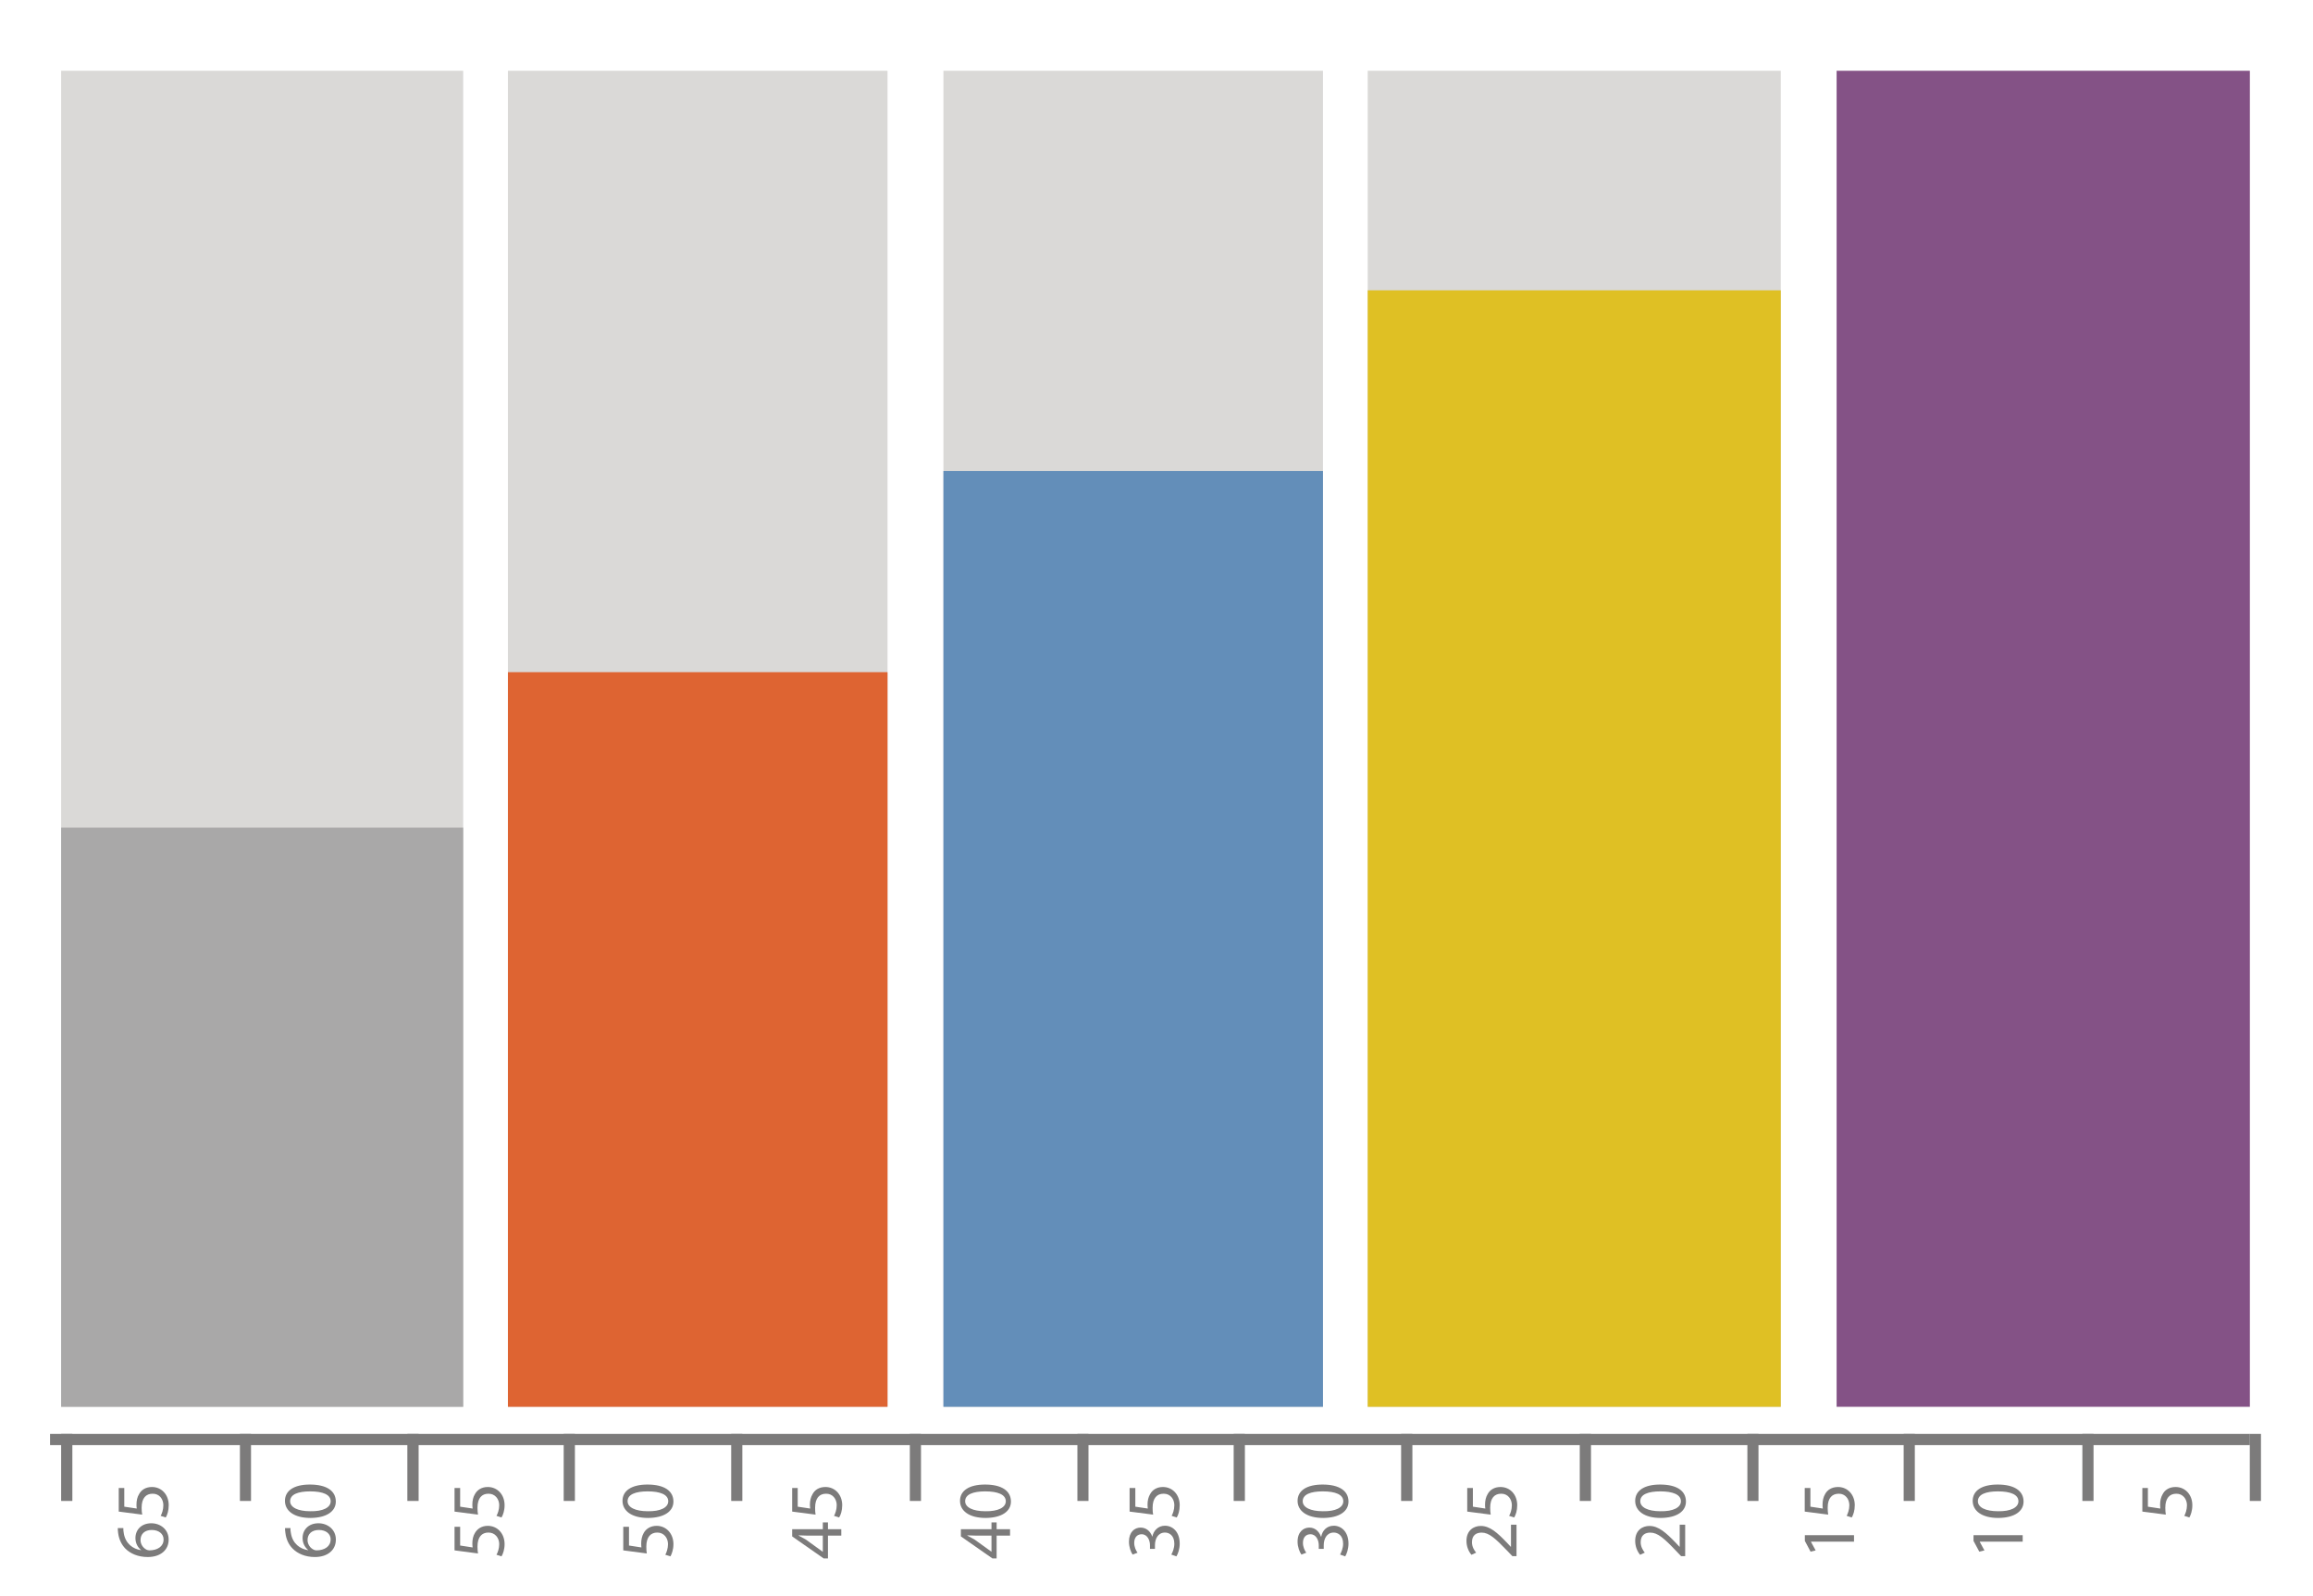 <?xml version="1.0" encoding="utf-8"?>
<!-- Generator: Adobe Illustrator 24.1.2, SVG Export Plug-In . SVG Version: 6.00 Build 0)  -->
<svg version="1.1" id="Layer_1" xmlns="http://www.w3.org/2000/svg" xmlns:xlink="http://www.w3.org/1999/xlink" x="0px" y="0px"
	 viewBox="0 0 396.05 273.29" style="enable-background:new 0 0 396.05 273.29;" xml:space="preserve">
<style type="text/css">
	.st0{fill:#845286;}
	.st1{fill:#DAD9D7;}
	.st2{fill:#DFC024;}
	.st3{fill:#638EB9;}
	.st4{fill:#DE6432;}
	.st5{fill:#A9A8A8;}
	.st6{fill:#7C7B7B;}
</style>
<g>
	<g>
		<rect x="314.48" y="12.12" class="st0" width="70.76" height="228.76"/>
		<g>
			<rect x="234.19" y="12.12" class="st1" width="70.73" height="228.76"/>
			<rect x="234.19" y="49.71" class="st2" width="70.73" height="191.17"/>
		</g>
		<g>
			<rect x="161.54" y="12.12" class="st1" width="64.99" height="228.76"/>
			<rect x="161.54" y="80.64" class="st3" width="64.99" height="160.24"/>
		</g>
		<g>
			<rect x="86.97" y="12.12" class="st1" width="65" height="228.76"/>
			<rect x="86.97" y="115.09" class="st4" width="65" height="125.79"/>
		</g>
		<g>
			<rect x="10.47" y="12.12" class="st1" width="68.84" height="228.76"/>
			<rect x="10.47" y="141.71" class="st5" width="68.84" height="99.17"/>
		</g>
	</g>
	<g>
		<g>
			<g>
				<g>
					<line class="st6" x1="42.99" y1="257" x2="42.99" y2="245.52"/>
					<rect x="41.08" y="245.52" class="st6" width="1.9" height="11.48"/>
				</g>
				<g>
					<line class="st6" x1="71.68" y1="257" x2="71.68" y2="245.52"/>
					<rect x="69.75" y="245.52" class="st6" width="1.93" height="11.48"/>
				</g>
				<g>
					<line class="st6" x1="98.43" y1="257" x2="98.43" y2="245.52"/>
					<rect x="96.52" y="245.52" class="st6" width="1.92" height="11.48"/>
				</g>
				<g>
					<line class="st6" x1="127.11" y1="257" x2="127.11" y2="245.52"/>
					<rect x="125.2" y="245.52" class="st6" width="1.91" height="11.48"/>
				</g>
				<g>
					<line class="st6" x1="157.71" y1="257" x2="157.71" y2="245.52"/>
					<rect x="155.79" y="245.52" class="st6" width="1.91" height="11.48"/>
				</g>
				<g>
					<line class="st6" x1="186.38" y1="257" x2="186.38" y2="245.52"/>
					<rect x="184.48" y="245.52" class="st6" width="1.9" height="11.48"/>
				</g>
				<g>
					<line class="st6" x1="213.16" y1="257" x2="213.16" y2="245.52"/>
					<rect x="211.24" y="245.52" class="st6" width="1.92" height="11.48"/>
				</g>
				<g>
					<line class="st6" x1="241.84" y1="257" x2="241.84" y2="245.52"/>
					<rect x="239.91" y="245.52" class="st6" width="1.93" height="11.48"/>
				</g>
				<g>
					<line class="st6" x1="272.43" y1="257" x2="272.43" y2="245.52"/>
					<rect x="270.5" y="245.52" class="st6" width="1.92" height="11.48"/>
				</g>
				<g>
					<line class="st6" x1="301.09" y1="257" x2="301.09" y2="245.52"/>
					<rect x="299.2" y="245.52" class="st6" width="1.9" height="11.48"/>
				</g>
				<g>
					<line class="st6" x1="327.87" y1="257" x2="327.87" y2="245.52"/>
					<rect x="325.96" y="245.52" class="st6" width="1.91" height="11.48"/>
				</g>
				<g>
					<line class="st6" x1="358.46" y1="257" x2="358.46" y2="245.52"/>
					<rect x="356.56" y="245.52" class="st6" width="1.91" height="11.48"/>
				</g>
				<g>
					<line class="st6" x1="387.14" y1="257" x2="387.14" y2="245.52"/>
					<rect x="385.23" y="245.52" class="st6" width="1.91" height="11.48"/>
				</g>
				<g>
					<line class="st6" x1="12.39" y1="257" x2="12.39" y2="245.52"/>
					<rect x="10.47" y="245.52" class="st6" width="1.92" height="11.48"/>
				</g>
			</g>
			<g>
				<line class="st6" x1="8.57" y1="247.43" x2="385.23" y2="247.43"/>
				<rect x="8.57" y="245.52" class="st6" width="376.67" height="1.92"/>
			</g>
		</g>
		<g>
			<path class="st6" d="M367.78,254.77v3.21l2.13,0.32c-0.01-0.19-0.04-0.36-0.04-0.67c0-0.68,0.14-1.3,0.45-1.81
				c0.35-0.69,1.11-1.21,2.19-1.21c1.65,0,2.88,1.3,2.88,3.12c0,0.93-0.27,1.69-0.51,2.1l-0.87-0.28c0.2-0.36,0.46-1.05,0.46-1.82
				c0-1.06-0.71-1.99-1.83-1.97c-1.12,0-1.88,0.73-1.88,2.41c0,0.49,0.04,0.86,0.09,1.17l-4.02-0.52v-4.04H367.78z"/>
		</g>
		<g>
			<path class="st6" d="M339,263.98v0.04l0.79,1.45l-0.88,0.21l-0.99-1.84v-0.98h8.42v1.11H339z"/>
			<path class="st6" d="M346.49,257.11c0,1.65-1.54,2.78-4.33,2.8c-2.84,0-4.38-1.23-4.38-2.93c0-1.76,1.58-2.79,4.27-2.79
				C344.91,254.19,346.49,255.26,346.49,257.11L346.49,257.11z M345.61,257.05c0-1.14-1.35-1.69-3.51-1.69
				c-2.05,0-3.43,0.51-3.43,1.69c0,1.05,1.32,1.71,3.43,1.71c2.18,0.05,3.51-0.64,3.51-1.7V257.05z"/>
		</g>
		<g>
			<path class="st6" d="M310.1,263.98v0.04l0.79,1.45l-0.87,0.21l-0.98-1.84v-0.98h8.42v1.11H310.1z"/>
			<path class="st6" d="M309.99,254.77v3.21l2.13,0.32c-0.04-0.19-0.05-0.36-0.05-0.67c0-0.68,0.14-1.3,0.44-1.81
				c0.37-0.69,1.11-1.21,2.21-1.21c1.63,0,2.87,1.3,2.87,3.12c0,0.93-0.26,1.69-0.52,2.1l-0.87-0.28c0.19-0.36,0.46-1.05,0.46-1.82
				c0-1.06-0.7-1.99-1.82-1.97c-1.13,0-1.89,0.73-1.89,2.41c0,0.49,0.04,0.86,0.09,1.17l-4.02-0.52v-4.04H309.99z"/>
		</g>
		<g>
			<path class="st6" d="M288.55,266.45h-0.7l-0.86-0.9c-2.05-2.16-3.15-3.13-4.42-3.13c-0.84,0-1.64,0.39-1.64,1.65
				c0,0.77,0.4,1.4,0.7,1.78l-0.8,0.37c-0.48-0.58-0.84-1.42-0.84-2.38c0-1.81,1.22-2.56,2.44-2.56c1.54,0,2.82,1.13,4.52,2.9
				l0.63,0.67h0.03v-3.78h0.94V266.45z"/>
			<path class="st6" d="M288.68,257.11c0,1.65-1.53,2.78-4.32,2.8c-2.84,0-4.37-1.23-4.37-2.93c0-1.76,1.57-2.79,4.25-2.79
				C287.13,254.19,288.68,255.26,288.68,257.11L288.68,257.11z M287.82,257.05c0-1.14-1.37-1.69-3.52-1.69
				c-2.08,0-3.44,0.51-3.44,1.69c0,1.05,1.33,1.71,3.44,1.71c2.19,0.05,3.52-0.64,3.52-1.7V257.05z"/>
		</g>
		<g>
			<path class="st6" d="M259.66,266.45h-0.7l-0.86-0.9c-2.07-2.16-3.15-3.13-4.4-3.13c-0.86,0-1.66,0.39-1.66,1.65
				c0,0.77,0.39,1.4,0.72,1.78l-0.81,0.37c-0.49-0.58-0.85-1.42-0.85-2.38c0-1.81,1.24-2.56,2.45-2.56c1.56,0,2.81,1.13,4.51,2.9
				l0.63,0.67h0.03v-3.78h0.95V266.45z"/>
			<path class="st6" d="M252.2,254.77v3.21l2.13,0.32c-0.04-0.19-0.05-0.36-0.05-0.67c0-0.68,0.14-1.3,0.45-1.81
				c0.37-0.69,1.12-1.21,2.19-1.21c1.65,0,2.87,1.3,2.87,3.12c0,0.93-0.26,1.69-0.52,2.1l-0.87-0.28c0.22-0.36,0.47-1.05,0.47-1.82
				c0-1.06-0.7-1.99-1.84-1.97c-1.11,0-1.87,0.73-1.87,2.41c0,0.49,0.04,0.86,0.09,1.17l-4.02-0.52v-4.04H252.2z"/>
		</g>
		<g>
			<path class="st6" d="M229.46,266.18c0.18-0.34,0.52-1.06,0.52-1.86c0-1.45-0.92-1.92-1.63-1.91c-1.18,0.02-1.69,1.08-1.69,2.17
				v0.63h-0.85v-0.63c0-0.83-0.43-1.88-1.43-1.88c-0.68,0-1.28,0.44-1.28,1.48c0,0.68,0.3,1.33,0.57,1.68l-0.83,0.32
				c-0.32-0.45-0.66-1.3-0.66-2.21c0-1.67,1-2.41,2.01-2.41c0.89,0,1.62,0.52,2.01,1.56h0.03c0.18-1.04,0.95-1.88,2.15-1.88
				c1.33,0,2.52,1.07,2.52,3.06c0,0.95-0.31,1.77-0.56,2.19L229.46,266.18z"/>
			<path class="st6" d="M230.9,257.11c0,1.65-1.54,2.78-4.33,2.8c-2.83,0-4.39-1.23-4.39-2.93c0-1.76,1.59-2.79,4.28-2.79
				C229.32,254.19,230.9,255.26,230.9,257.11L230.9,257.11z M230.01,257.05c0-1.14-1.35-1.69-3.51-1.69c-2.07,0-3.44,0.51-3.44,1.69
				c0,1.05,1.32,1.71,3.44,1.71c2.2,0.05,3.51-0.64,3.51-1.7V257.05z"/>
		</g>
		<g>
			<path class="st6" d="M200.56,266.18c0.2-0.34,0.52-1.06,0.52-1.86c0-1.45-0.92-1.92-1.62-1.91c-1.19,0.02-1.7,1.08-1.7,2.17v0.63
				h-0.85v-0.63c0-0.83-0.43-1.88-1.43-1.88c-0.66,0-1.27,0.44-1.27,1.48c0,0.68,0.3,1.33,0.57,1.68l-0.84,0.32
				c-0.32-0.45-0.63-1.3-0.63-2.21c0-1.67,0.97-2.41,1.99-2.41c0.88,0,1.64,0.52,2.01,1.56l0,0c0.21-1.04,0.98-1.88,2.17-1.88
				c1.34,0,2.52,1.07,2.52,3.06c0,0.95-0.3,1.77-0.57,2.19L200.56,266.18z"/>
			<path class="st6" d="M194.4,254.77v3.21l2.14,0.32c-0.02-0.19-0.05-0.36-0.05-0.67c0-0.68,0.14-1.3,0.45-1.81
				c0.37-0.69,1.11-1.21,2.18-1.21c1.64,0,2.88,1.3,2.88,3.12c0,0.93-0.25,1.69-0.51,2.1l-0.87-0.28c0.2-0.36,0.46-1.05,0.46-1.82
				c0-1.06-0.69-1.99-1.85-1.97c-1.11,0-1.87,0.73-1.87,2.41c0,0.49,0.02,0.86,0.09,1.17l-4.03-0.52v-4.04H194.4z"/>
		</g>
		<g>
			<path class="st6" d="M172.95,262.93h-2.3v3.91h-0.72l-5.4-3.77v-1.23h5.24v-1.17h0.88v1.17h2.3V262.93z M169.77,262.93h-2.81
				c-0.45,0-0.88-0.02-1.33-0.04v0.04c0.5,0.26,0.85,0.47,1.26,0.69l2.87,2.07h0.01V262.93z"/>
			<path class="st6" d="M173.1,257.11c0,1.65-1.55,2.78-4.32,2.8c-2.86,0-4.4-1.23-4.4-2.93c0-1.76,1.59-2.79,4.28-2.79
				C171.52,254.19,173.1,255.26,173.1,257.11L173.1,257.11z M172.22,257.05c0-1.14-1.36-1.69-3.52-1.69c-2.07,0-3.44,0.51-3.44,1.69
				c0,1.05,1.32,1.71,3.44,1.71c2.18,0.05,3.52-0.64,3.52-1.7V257.05z"/>
		</g>
		<g>
			<path class="st6" d="M144.05,262.93h-2.28v3.91h-0.74l-5.39-3.77v-1.23h5.25v-1.17h0.88v1.17h2.28V262.93z M140.89,262.93h-2.82
				c-0.45,0-0.89-0.02-1.33-0.04v0.04c0.49,0.26,0.86,0.47,1.26,0.69l2.86,2.07h0.03V262.93z"/>
			<path class="st6" d="M136.59,254.77v3.21l2.14,0.32c-0.02-0.19-0.05-0.36-0.05-0.67c0-0.68,0.15-1.3,0.46-1.81
				c0.36-0.69,1.1-1.21,2.2-1.21c1.63,0,2.87,1.3,2.87,3.12c0,0.93-0.26,1.69-0.53,2.1l-0.87-0.28c0.2-0.36,0.46-1.05,0.46-1.82
				c0-1.06-0.69-1.99-1.83-1.97c-1.12,0-1.87,0.73-1.87,2.41c0,0.49,0.02,0.86,0.08,1.17l-4.01-0.52v-4.04H136.59z"/>
		</g>
		<g>
			<path class="st6" d="M107.7,261.42v3.21l2.13,0.33c-0.02-0.18-0.04-0.38-0.04-0.68c0-0.67,0.14-1.3,0.44-1.81
				c0.37-0.66,1.11-1.21,2.21-1.21c1.62,0,2.87,1.31,2.87,3.13c0,0.92-0.27,1.68-0.52,2.1l-0.87-0.28c0.2-0.36,0.46-1.05,0.46-1.82
				c0-1.06-0.71-1.99-1.84-1.98c-1.11,0-1.87,0.74-1.87,2.4c0,0.5,0.02,0.87,0.08,1.18l-4.03-0.53v-4.04H107.7z"/>
			<path class="st6" d="M115.31,257.11c0,1.65-1.55,2.78-4.34,2.8c-2.84,0-4.38-1.23-4.38-2.93c0-1.76,1.59-2.79,4.27-2.79
				C113.73,254.19,115.31,255.26,115.31,257.11L115.31,257.11z M114.42,257.05c0-1.14-1.36-1.69-3.52-1.69
				c-2.06,0-3.44,0.51-3.44,1.69c0,1.05,1.34,1.71,3.44,1.71c2.2,0.05,3.52-0.64,3.52-1.7V257.05z"/>
		</g>
		<g>
			<path class="st6" d="M78.79,261.42v3.21l2.14,0.33c-0.03-0.18-0.05-0.38-0.05-0.68c0-0.67,0.13-1.3,0.45-1.81
				c0.38-0.66,1.11-1.21,2.19-1.21c1.65,0,2.88,1.31,2.88,3.13c0,0.92-0.27,1.68-0.53,2.1l-0.86-0.28c0.21-0.36,0.47-1.05,0.47-1.82
				c0-1.06-0.71-1.99-1.86-1.98c-1.1,0-1.86,0.74-1.86,2.4c0,0.5,0.04,0.87,0.09,1.18l-4.02-0.53v-4.04H78.79z"/>
			<path class="st6" d="M78.79,254.77v3.21l2.14,0.32c-0.03-0.19-0.05-0.36-0.05-0.67c0-0.68,0.13-1.3,0.45-1.81
				c0.38-0.69,1.11-1.21,2.19-1.21c1.65,0,2.88,1.3,2.88,3.12c0,0.93-0.27,1.69-0.53,2.1l-0.86-0.28c0.21-0.36,0.47-1.05,0.47-1.82
				c0-1.06-0.71-1.99-1.86-1.97c-1.1,0-1.86,0.73-1.86,2.41c0,0.49,0.04,0.86,0.09,1.17l-4.02-0.52v-4.04H78.79z"/>
		</g>
		<g>
			<path class="st6" d="M49.74,261.65c-0.03,0.23,0,0.52,0.07,0.85c0.28,1.8,1.57,2.74,2.98,2.93v-0.02
				c-0.54-0.41-0.98-1.13-0.98-2.05c0-1.49,1.09-2.54,2.71-2.54c1.57,0,2.99,1.05,2.99,2.8c0,1.79-1.41,2.98-3.59,2.98
				c-1.67,0-2.97-0.59-3.81-1.44c-0.69-0.69-1.11-1.62-1.24-2.67c-0.06-0.35-0.07-0.64-0.07-0.84H49.74z M56.62,263.59
				c0-0.96-0.81-1.62-2.02-1.62c-1.21,0-1.94,0.68-1.94,1.73c0,0.68,0.42,1.34,1.04,1.64c0.14,0.06,0.29,0.12,0.49,0.12
				c1.39-0.01,2.42-0.67,2.42-1.86V263.59z"/>
			<path class="st6" d="M57.5,257.11c0,1.65-1.55,2.78-4.33,2.8c-2.84,0-4.38-1.23-4.38-2.93c0-1.76,1.58-2.79,4.26-2.79
				C55.92,254.19,57.5,255.26,57.5,257.11L57.5,257.11z M56.62,257.05c0-1.14-1.35-1.69-3.51-1.69c-2.07,0-3.43,0.51-3.43,1.69
				c0,1.05,1.33,1.71,3.43,1.71c2.2,0.05,3.51-0.64,3.51-1.7V257.05z"/>
		</g>
		<g>
			<path class="st6" d="M21.12,261.65c-0.01,0.23,0.01,0.52,0.07,0.85c0.28,1.8,1.58,2.74,2.98,2.93v-0.02
				c-0.54-0.41-0.98-1.13-0.98-2.05c0-1.49,1.09-2.54,2.72-2.54c1.55,0,2.97,1.05,2.97,2.8c0,1.79-1.4,2.98-3.58,2.98
				c-1.67,0-2.98-0.59-3.83-1.44c-0.67-0.69-1.11-1.62-1.24-2.67c-0.05-0.35-0.06-0.64-0.06-0.84H21.12z M28.01,263.59
				c0-0.96-0.82-1.62-2.03-1.62c-1.2,0-1.92,0.68-1.92,1.73c0,0.68,0.42,1.34,1.03,1.64c0.14,0.06,0.28,0.12,0.5,0.12
				c1.38-0.01,2.42-0.67,2.42-1.86V263.59z"/>
			<path class="st6" d="M21.28,254.77v3.21l2.14,0.32c-0.04-0.19-0.05-0.36-0.05-0.67c0-0.68,0.13-1.3,0.45-1.81
				c0.37-0.69,1.1-1.21,2.2-1.21c1.64,0,2.87,1.3,2.87,3.12c0,0.93-0.25,1.69-0.51,2.1l-0.87-0.28c0.21-0.36,0.46-1.05,0.46-1.82
				c0-1.06-0.69-1.99-1.84-1.97c-1.12,0-1.88,0.73-1.88,2.41c0,0.49,0.04,0.86,0.1,1.17l-4.02-0.52v-4.04H21.28z"/>
		</g>
	</g>
</g>
</svg>
